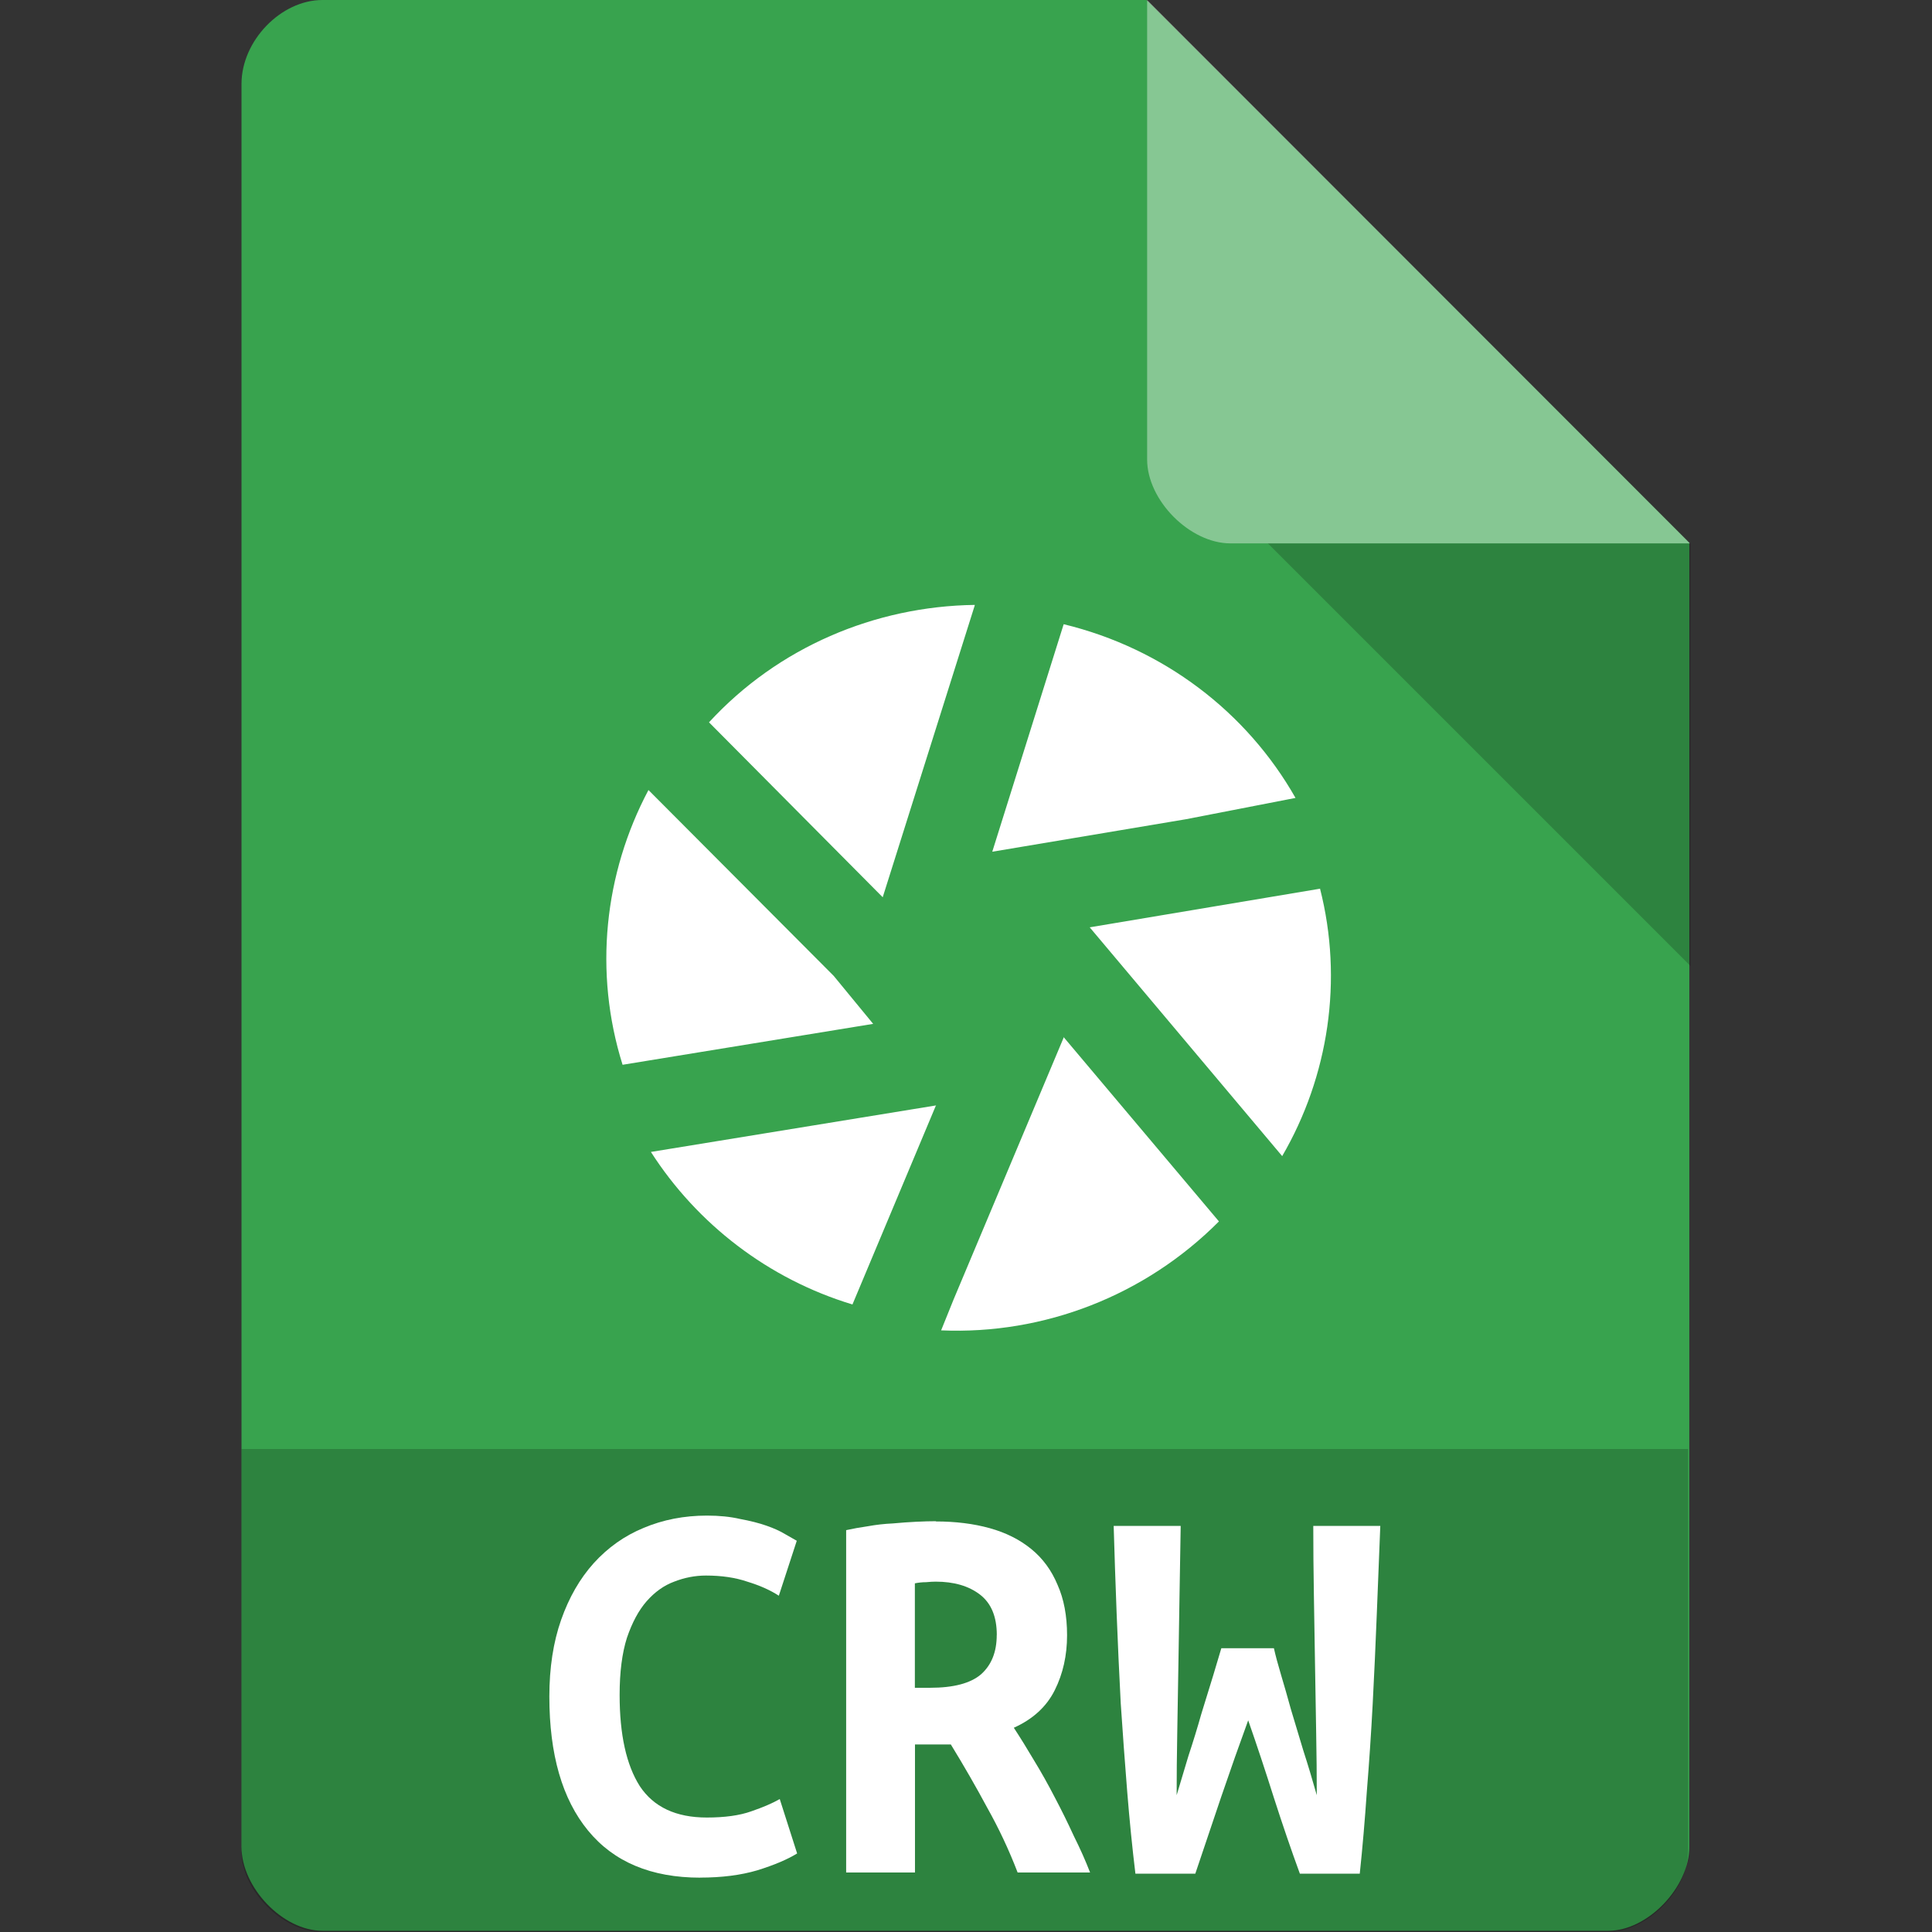 <svg version="1.1" viewBox="0 0 32 32" xmlns="http://www.w3.org/2000/svg">
 <rect x="0" y="0" width="32" height="32" fill="#333333" stroke="none"/>
 <path d="m5.34 0c-.687 0-1.34.676-1.34 1.39v29.2c0 .676.687 1.39 1.34 1.39h21.3c.648 0 1.34-.717 1.34-1.39l.001-21.6-9-9z" style="fill:#38a34e"/>
 <path d="m21 9 7 7v-7z" style="fill-opacity:.196"/>
 <path d="m19 0 8.99 9h-7.61c-.673 0-1.38-.713-1.38-1.39z" style="fill-opacity:.392;fill:#fff"/>
 <path d="m4 24v6.67c0 .648.688 1.33 1.33 1.33h21.3c.645 0 1.33-.684 1.33-1.33v-6.67" style="fill-opacity:.196"/>
 <g transform="matrix(.401 0 0 .401 6.38 6.37)" style="fill:#fff">
  <g style="fill:#fff">
   <path transform="matrix(2.5 0 0 2.5 -15.9 -15.9)" d="m16.1 10c-1.65.023-3.25.7-4.39 1.94l2.87 2.89 1.52-4.82zm1.47.318-1.18 3.76 3.2-.537 1.81-.352c-.806-1.42-2.18-2.47-3.83-2.87zm-6.86 2.74c-.732 1.38-.908 3.01-.428 4.54l4.14-.676-.652-.793-3.06-3.07zm11.1 1.63-3.81.639 3.18 3.78c.768-1.32 1.01-2.91.625-4.42zm-4.24 2.46-1.82 4.33-.205.508c1.7.073 3.37-.574 4.59-1.8l-2.57-3.05zm-2.1 1.12-4.72.77c.763 1.19 1.94 2.1 3.33 2.52l1.38-3.29z" style="fill:#fff"/>
  </g>
 </g>
 <path d="m11.6 31.1q-1.22 0-1.86-.78-.641-.78-.641-2.22 0-.715.195-1.27t.539-.938q.353-.39.827-.585.483-.204 1.05-.204.307 0 .548.056.251.046.437.111.186.065.307.139.13.074.195.111l-.297.91q-.214-.139-.52-.232-.297-.102-.687-.102-.269 0-.529.102-.251.093-.455.325-.195.223-.325.604-.121.381-.121.947 0 .985.334 1.51.344.52 1.11.52.446 0 .734-.102.297-.102.474-.204l.288.901q-.241.149-.659.279-.409.121-.947.121z" style="fill:#ffffff"/>
 <path d="m15.5 25.2q.492 0 .892.111t.687.344.437.594q.158.353.158.836 0 .502-.204.91-.204.409-.678.622.158.241.334.539.176.288.344.613.167.316.316.641.158.316.269.604h-1.2q-.214-.557-.502-1.07-.279-.52-.604-1.05h-.594v2.12h-1.14v-5.67q.167-.037.362-.065.204-.037.409-.046.204-.019.39-.028.186-.009.325-.009zm1.01 1.88q0-.455-.279-.669-.279-.214-.734-.214-.065 0-.158.009-.093 0-.186.019v1.73h.251q.585 0 .845-.223.26-.232.26-.65z" style="fill:#ffffff"/>
 <path d="m21.1 27.3q.039.176.117.437.078.26.165.576.097.316.204.678.117.362.224.743 0-.483-.01-1.03-.01-.557-.019-1.13-.01-.576-.019-1.16-.01-.594-.01-1.14h1.11q-.029.706-.058 1.46-.029.743-.068 1.49-.039.734-.097 1.45-.049.715-.117 1.36h-.992q-.214-.585-.428-1.25-.214-.678-.428-1.29-.214.585-.448 1.27-.233.687-.428 1.27h-.992q-.078-.641-.136-1.36-.058-.724-.107-1.46-.039-.743-.068-1.49-.029-.752-.049-1.45h1.11q-.01.548-.019 1.13-.01.585-.019 1.17-.01.576-.019 1.13-.01.548-.01 1.03.088-.297.195-.65.117-.353.214-.697.107-.344.195-.632.088-.288.136-.455z" style="fill:#ffffff"/>
</svg>
